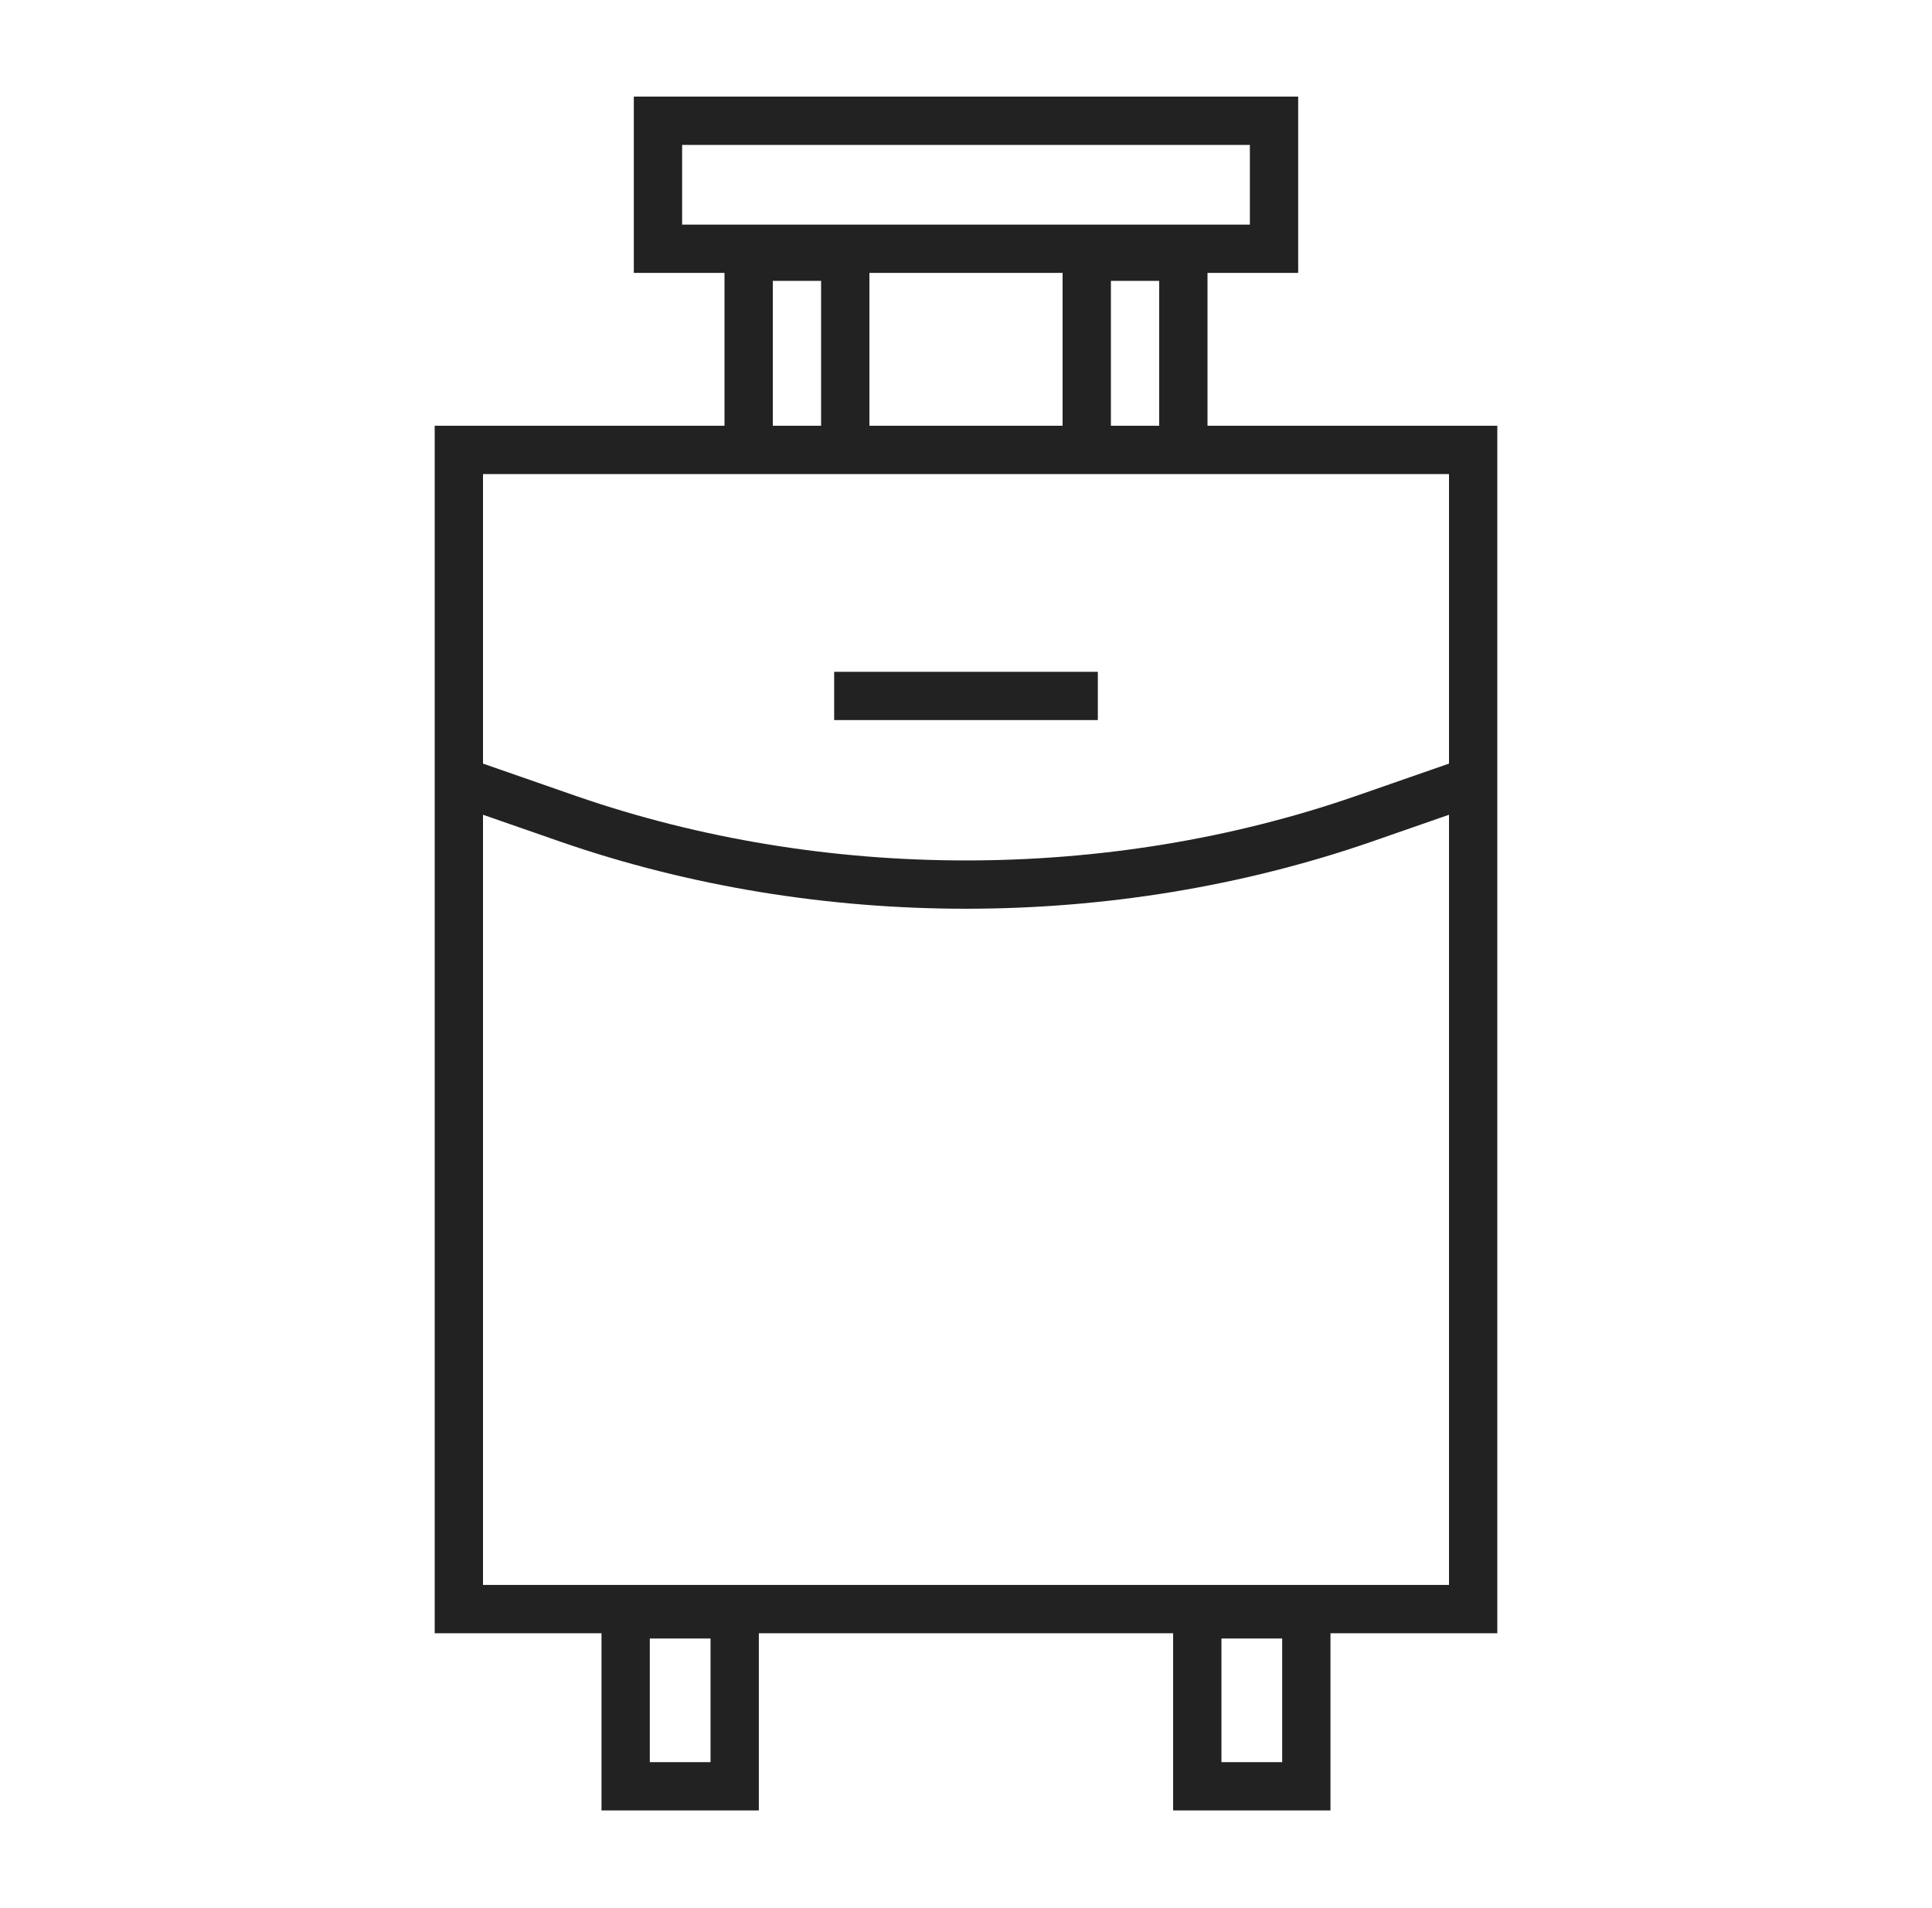<svg width="80" height="79" viewBox="0 0 80 79" fill="none" xmlns="http://www.w3.org/2000/svg"><path fill-rule="evenodd" clip-rule="evenodd" d="M53.755 4h-27.51v7.301H30v6.329H18v50h6.907v7.338h6.515V67.63h17.155v7.338h6.515V67.63H62v-50H50V11.3h3.755V4zM44 11.301h-8v6.329h8V11.3zm2 6.329h2v-6h-2v6zm-2 2H20v11.99l3.879 1.35c10.247 3.546 21.994 3.547 32.242 0L60 31.62V19.63H44zm-10-2h-2v-6h2v6zM28.245 9.3V6h23.51v3.301h-23.51zM20 33.738V65.63h40V33.738l-3.225 1.122c-10.671 3.693-22.879 3.693-33.55 0L20 33.738zm14.541-5.92h10.918v2H34.541v-2zm-7.634 40.03v5.12h2.515v-5.12h-2.515zm23.67 5.12v-5.12h2.515v5.12h-2.515z" fill="#222"/></svg>